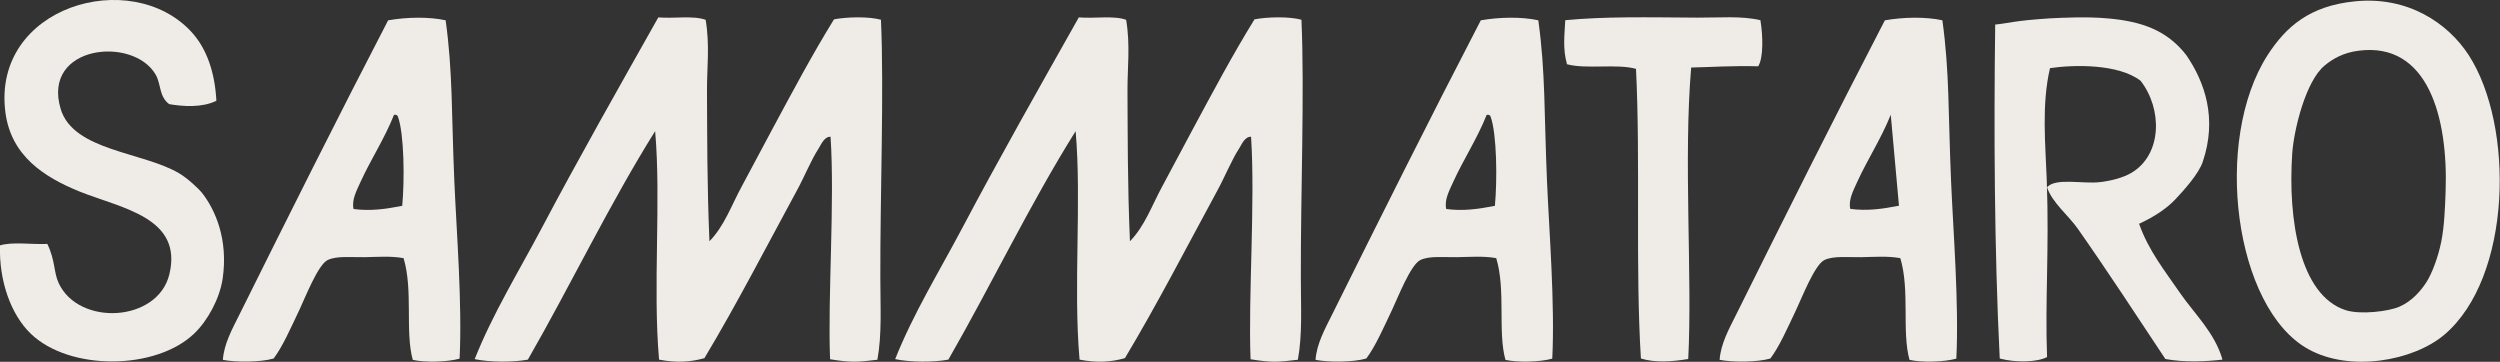 <svg width="691" height="100" viewBox="0 0 691 100" fill="none" xmlns="http://www.w3.org/2000/svg">
<rect x="0" y="0" width="691" height="100" fill="#333333" stroke="none"/>
<g clip-path="url(#clip0_143_2708)">
<path fill-rule="evenodd" clip-rule="evenodd" d="M59.84 27.841C55.91 29.791 50.725 29.455 46.761 28.783C43.915 26.664 44.558 23.268 43.034 20.646C36.833 9.852 11.487 12.475 16.773 30.128C20.263 41.728 39.544 41.964 49.539 47.915C51.877 49.294 54.995 52.253 55.774 53.228C59.569 58.036 63.127 66.274 61.535 77.068C60.688 82.65 57.367 88.635 53.741 92.132C43.169 102.354 19.247 102.589 8.505 92.233C3.016 86.954 -0.305 77.639 6.095e-05 67.821C3.456 66.779 8.776 67.619 13.08 67.418C15.316 72.024 14.808 75.252 16.231 78.278C21.822 90.215 43.542 89.072 46.795 75.891C50.658 60.087 33.614 57.599 21.957 52.925C12.131 48.924 3.05 43.073 1.491 31.036C-2.27 1.782 36.189 -9.381 52.928 8.843C57.164 13.45 59.4 20.04 59.807 27.841H59.84Z" fill="#EFECE8"/>
<path fill-rule="evenodd" clip-rule="evenodd" d="M123.171 5.582C125.17 20.007 124.764 31.204 125.577 50.067C126.187 64.257 127.779 83.86 127.034 99.126C123.713 100.067 117.444 100.235 114.09 99.462C111.921 91.661 114.225 80.229 111.548 71.352C108.024 70.713 104.365 71.016 100.773 71.083C97.215 71.15 93.013 70.646 90.54 71.89C87.863 73.201 84.305 82.381 82.814 85.508C80.273 90.854 78.172 95.696 75.631 99.092C72.073 100.134 65.228 100.168 61.602 99.462C61.907 95.057 64.178 90.955 66.143 87.021C79.358 60.424 93.319 32.515 107.279 5.615C112.497 4.707 118.596 4.607 123.205 5.615L123.171 5.582ZM99.689 50.202C98.571 52.69 97.147 55.245 97.724 57.767C102.264 58.373 106.398 57.835 111.176 56.893C111.853 49.731 111.718 36.987 109.99 32.246C109.854 31.843 109.515 31.641 108.905 31.742C106.195 38.5 102.535 43.981 99.689 50.202Z" fill="#EFECE8"/>
<path fill-rule="evenodd" clip-rule="evenodd" d="M425.185 5.582C427.184 20.007 426.778 31.204 427.591 50.067C428.201 64.257 429.794 83.86 429.048 99.126C425.727 100.067 419.459 100.235 416.104 99.462C413.936 91.661 416.24 80.229 413.563 71.352C410.039 70.713 406.379 71.016 402.787 71.083C399.23 71.15 395.028 70.646 392.554 71.89C389.877 73.201 386.319 82.381 384.829 85.508C382.287 90.854 380.186 95.696 377.645 99.092C374.087 100.134 367.242 100.168 363.617 99.462C363.922 95.057 366.192 90.955 368.157 87.021C381.372 60.424 395.333 32.515 409.293 5.615C414.512 4.707 420.611 4.607 425.219 5.615L425.185 5.582ZM401.703 50.202C400.585 52.69 399.162 55.245 399.738 57.767C404.278 58.373 408.412 57.835 413.19 56.893C413.868 49.731 413.732 36.987 412.004 32.246C411.869 31.843 411.53 31.641 410.92 31.742C408.209 38.5 404.549 43.981 401.703 50.202Z" fill="#EFECE8"/>
<path fill-rule="evenodd" clip-rule="evenodd" d="M536.869 5.582C538.868 20.007 538.462 31.204 539.275 50.067C539.885 64.257 541.478 83.86 540.732 99.126C537.411 100.067 531.143 100.235 527.788 99.462C525.62 91.661 527.924 80.229 525.247 71.352C521.723 70.713 518.063 71.016 514.471 71.083C510.914 71.15 506.712 70.646 504.238 71.89C501.561 73.201 498.004 82.381 496.513 85.508C493.971 90.854 491.87 95.696 489.329 99.092C485.771 100.134 478.926 100.168 475.301 99.462C475.606 95.057 477.876 90.955 479.841 87.021C493.056 60.424 507.017 32.515 520.977 5.615C526.196 4.707 532.295 4.607 536.903 5.615L536.869 5.582ZM522.604 31.708C519.893 38.467 516.233 43.947 513.387 50.168C512.269 52.656 510.846 55.212 511.422 57.734C515.962 58.339 520.096 57.801 524.874 56.859" fill="#EFECE8"/>
<path fill-rule="evenodd" clip-rule="evenodd" d="M243.495 5.481C244.376 25.387 243.258 53.531 243.326 76.866C243.326 84.802 243.8 92.3 242.513 99.428C237.091 100.101 235.126 100.235 229.433 99.294C228.756 82.213 230.755 55.851 229.569 37.794C227.841 37.727 226.994 39.879 226.282 41.022C224.147 44.284 222.351 48.857 220.149 52.858C211.983 67.888 203.579 84.196 194.701 98.991C190.94 100.067 186.908 100.336 182.164 99.395C180.402 79.254 182.774 55.582 181.08 36.248C168.509 56.322 157.801 78.682 145.908 99.395C141.841 100.168 135.234 100.135 131.202 99.26C136.216 86.651 143.366 75.084 149.77 62.979C159.732 44.116 171.118 24.042 181.961 4.808C186.196 5.178 191.72 4.237 195.04 5.481C196.226 12.475 195.379 18.931 195.413 25.017C195.481 37.357 195.413 50.773 196.091 66.678C200.191 62.508 202.156 56.792 204.969 51.614C207.679 46.537 210.526 41.157 213.304 36.012C218.929 25.555 224.452 15.165 230.518 5.346C234.042 4.674 240.141 4.506 243.597 5.481H243.495Z" fill="#EFECE8"/>
<path fill-rule="evenodd" clip-rule="evenodd" d="M359.72 5.481C360.601 25.387 359.483 53.531 359.551 76.866C359.551 84.802 360.025 92.3 358.737 99.428C353.316 100.101 351.351 100.235 345.658 99.294C344.98 82.213 346.979 55.851 345.793 37.794C344.065 37.727 343.218 39.879 342.507 41.022C340.372 44.284 338.576 48.857 336.373 52.858C328.207 67.888 319.804 84.196 310.926 98.991C307.165 100.067 303.133 100.336 298.389 99.395C296.627 79.254 298.999 55.582 297.304 36.248C284.733 56.322 274.026 78.682 262.132 99.395C258.066 100.168 251.458 100.135 247.426 99.26C252.441 86.651 259.591 75.084 265.995 62.979C275.957 44.116 287.342 24.042 298.185 4.808C302.421 5.178 307.944 4.237 311.265 5.481C312.451 12.475 311.604 18.931 311.638 25.017C311.705 37.357 311.638 50.773 312.315 66.678C316.415 62.508 318.381 56.792 321.193 51.614C323.904 46.537 326.75 41.157 329.529 36.012C335.154 25.555 340.677 15.165 346.742 5.346C350.266 4.674 356.365 4.506 359.822 5.481H359.72Z" fill="#EFECE8"/>
<path fill-rule="evenodd" clip-rule="evenodd" d="M486.584 5.615C487.296 9.953 487.431 15.938 485.974 18.326C479.028 18.124 472.658 18.561 467.44 18.662C465.271 44.183 467.812 76.564 466.626 99.227C462.154 99.966 457.477 100.303 453.547 99.092C451.988 73.84 453.445 44.418 452.191 19.032C446.905 17.552 438.434 19.2 433.114 17.754C431.894 13.349 432.437 9.718 432.64 5.582C443.686 4.539 454.868 4.775 469.168 4.876C475.301 4.909 481.265 4.338 486.584 5.582V5.615Z" fill="#EFECE8"/>
<path fill-rule="evenodd" clip-rule="evenodd" d="M650.891 0.37C665.563 -1.11 676.61 6.389 682.37 15.266C695.009 34.802 694.365 76.631 675.593 92.535C667.02 99.765 649.536 102.959 637.947 96.469C617.617 85.138 611.551 38.904 626.765 15.232C631.848 7.364 638.388 1.614 650.891 0.37ZM642.556 18.09C637.236 22.428 634.017 36.046 633.576 42.334C632.322 60.693 635.643 81.674 648.384 85.743C652.416 87.021 660.142 86.079 663.124 84.802C666.749 83.255 669.291 80.161 670.714 77.909C672.239 75.521 673.933 70.948 674.746 66.88C675.627 62.576 675.797 57.397 675.966 53.026C676.711 32.28 671.019 11.5 651.874 14.021C647.706 14.559 644.792 16.241 642.556 18.09Z" fill="#EFECE8"/>
<path fill-rule="evenodd" clip-rule="evenodd" d="M591.254 61.87C593.829 69.233 598.404 74.916 602.504 80.901C606.502 86.718 612.127 91.863 614.296 99.395C609.992 99.899 603.893 100.235 598.506 99.227C590.746 87.525 582.647 75.118 574.346 63.282C571.77 59.583 567.094 55.884 565.807 51.748C568.246 49.059 575.566 50.908 580.479 50.336C583.359 50 586.849 49.159 589.221 47.714C597.624 42.636 597.726 30.128 591.661 22.327C585.528 17.619 573.295 17.855 566.62 18.83C564.248 29.018 565.366 39.778 565.739 50.202C566.417 69.132 565.231 82.952 565.807 98.689C563.096 100.134 557.064 100.269 552.727 99.092C551.202 68.494 551.101 35.138 551.474 6.792C555.912 6.321 556.387 5.75 566.518 5.077C570.517 4.876 576.853 4.573 582.478 5.077C591.932 5.884 598.912 8.339 604.266 15.198C609.416 22.697 612.906 32.717 608.84 44.721C607.688 48.117 603.622 52.589 601.284 55.077C598.946 57.566 595.524 59.886 591.22 61.87H591.254Z" fill="#EFECE8"/>
</g>
<defs>
<clipPath id="clip0_143_2708">
<rect width="690.909" height="100" fill="white"/>
</clipPath>
</defs>
</svg>
